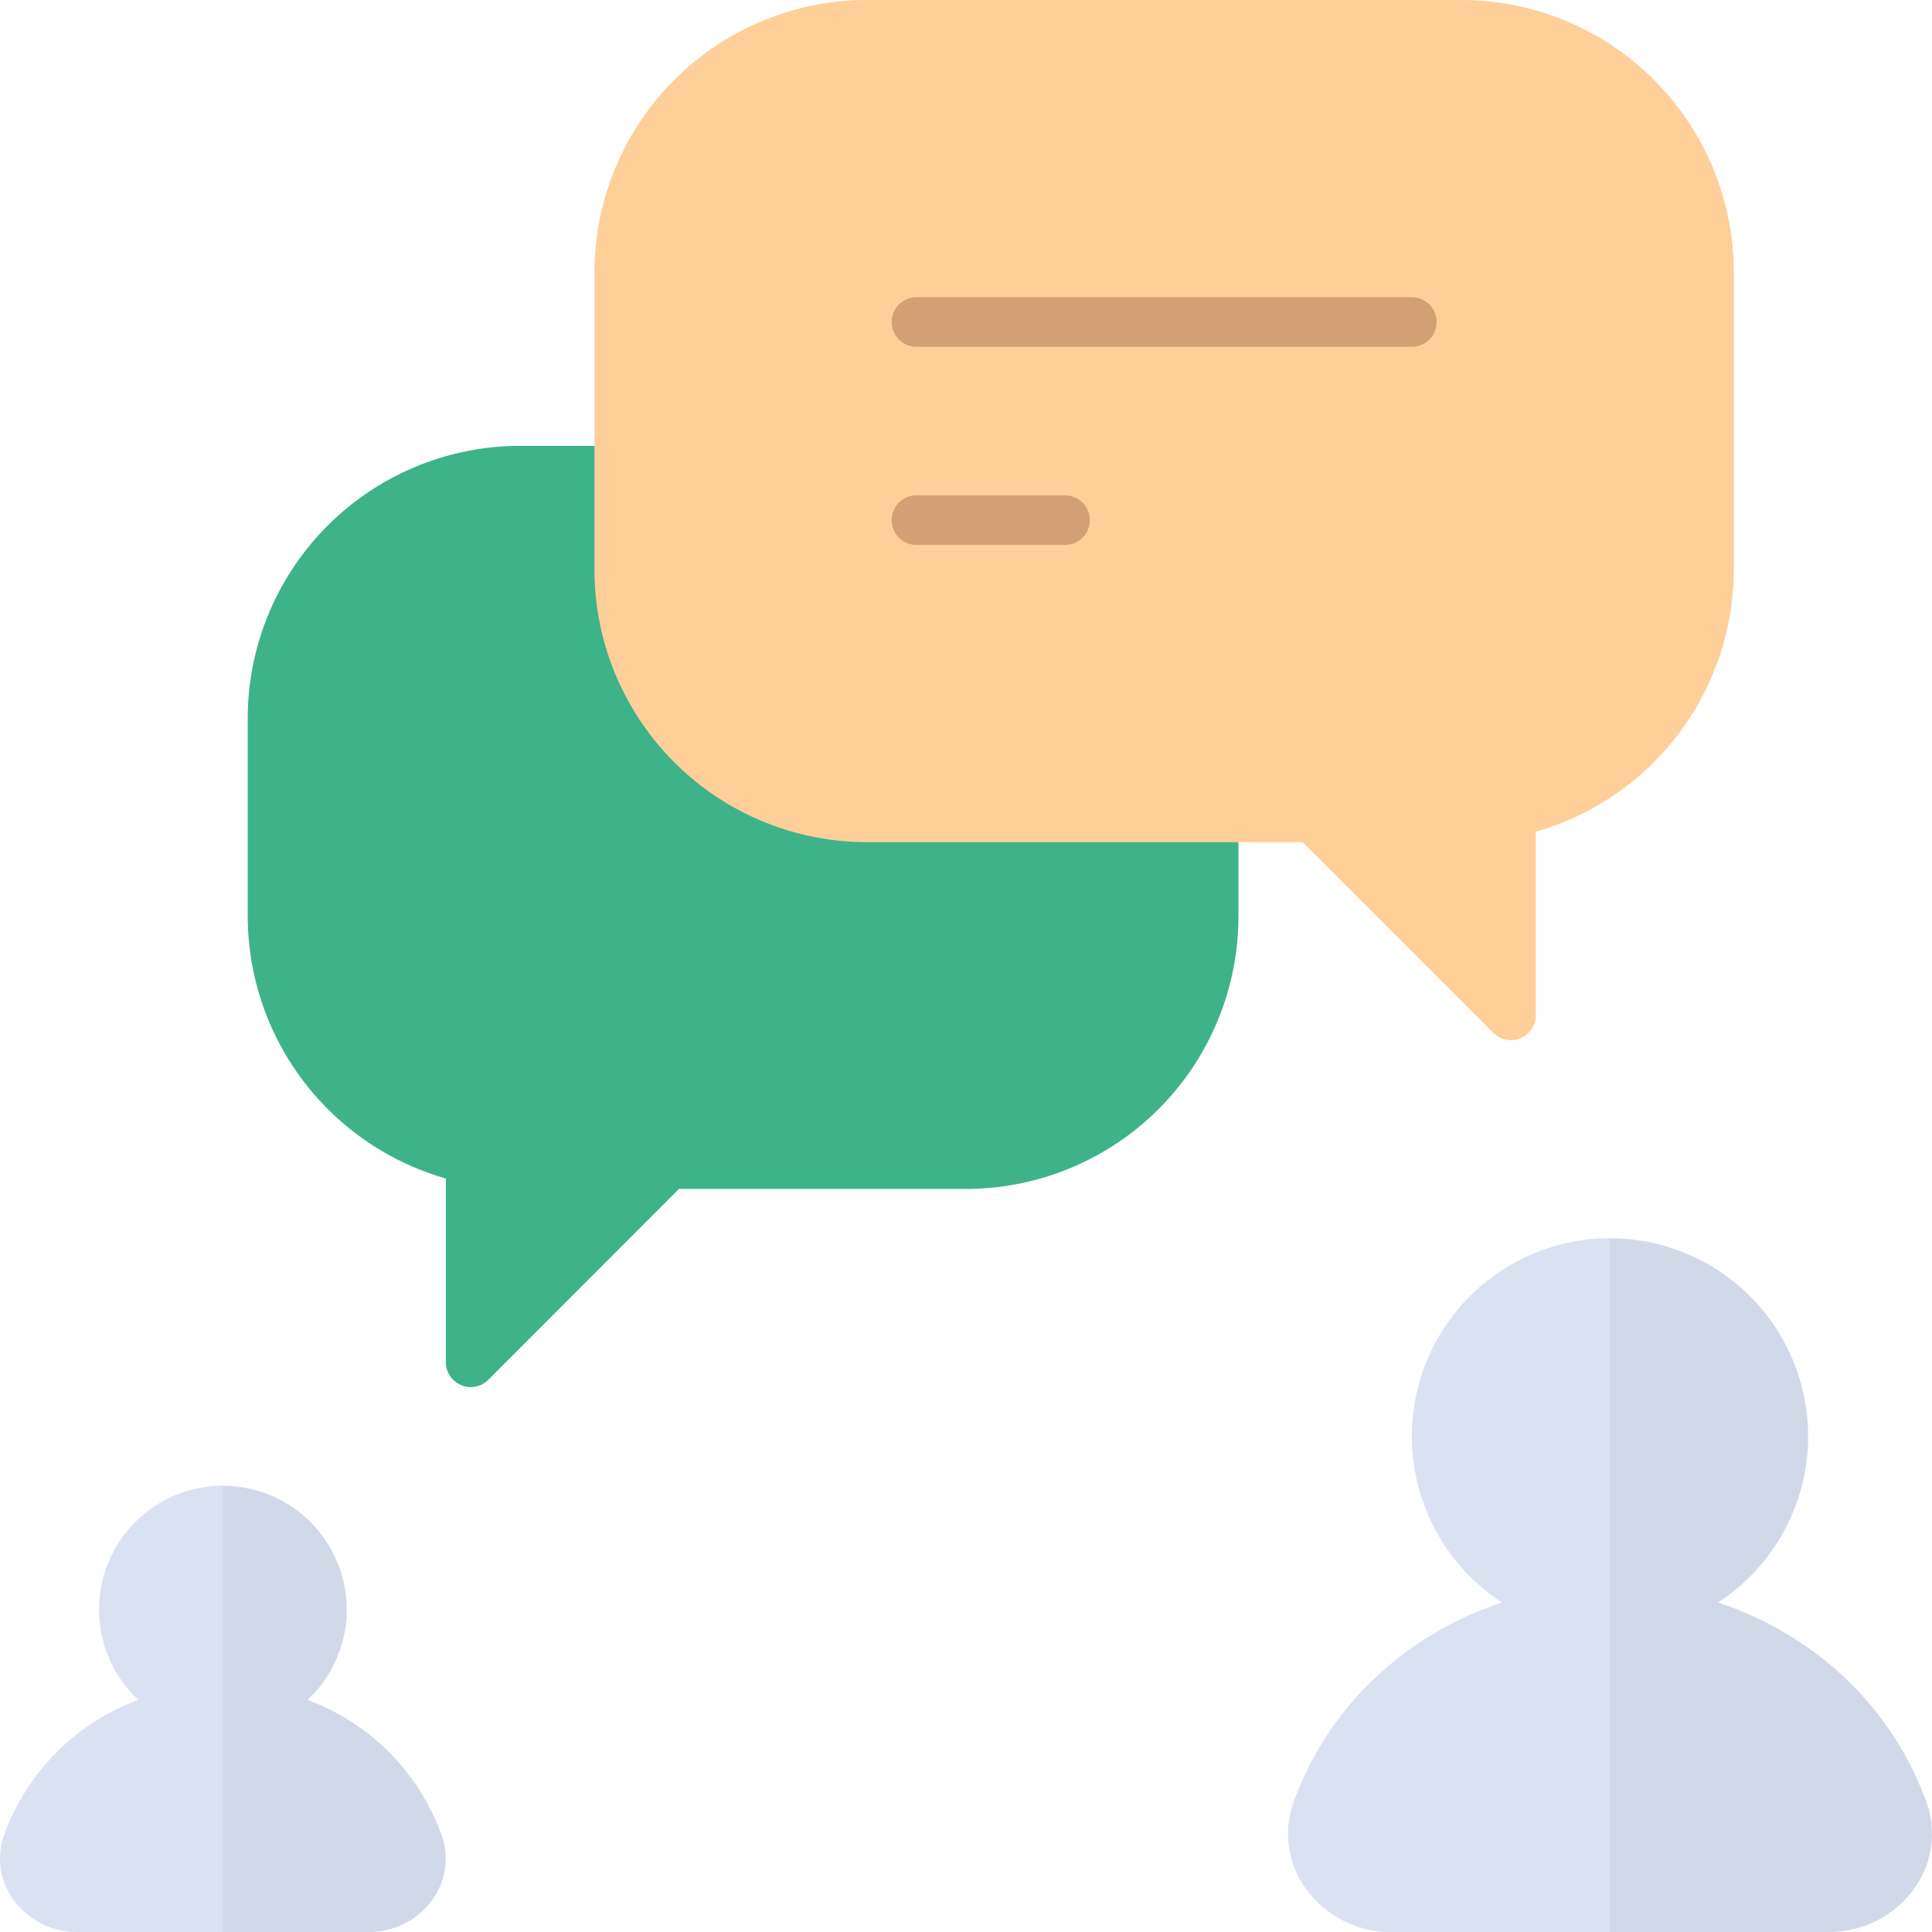 <svg id="Layer_1" data-name="Layer 1" xmlns="http://www.w3.org/2000/svg" viewBox="0 0 512 512"><defs><style>.cls-1{fill:#3eb38a;}.cls-2{fill:#ffcf99;}.cls-3{fill:#d39f75;}.cls-4{fill:#dae2f2;}.cls-5{opacity:0.04;}</style></defs><title>users-chat-bubble-flat</title><path class="cls-1" d="M328.2,190.36v52.51A72.25,72.25,0,0,1,256,315.08H179.92l-50.54,50.61a6.61,6.61,0,0,1-4.66,1.9,5.5,5.5,0,0,1-2.49-.53,6.48,6.48,0,0,1-4.07-6V312.32a72.41,72.41,0,0,1-52.51-69.45V190.36a72.25,72.25,0,0,1,72.21-72.21H256A72.25,72.25,0,0,1,328.2,190.36Z"/><path class="cls-2" d="M459.48,72.21V151A72.41,72.41,0,0,1,407,220.42v48.71a6.48,6.48,0,0,1-4.07,6,5.5,5.5,0,0,1-2.49.53,6.61,6.61,0,0,1-4.66-1.9L345.2,223.18H229.74A72.25,72.25,0,0,1,157.54,151V72.21A72.25,72.25,0,0,1,229.74,0H387.28A72.25,72.25,0,0,1,459.48,72.21Z"/><path class="cls-3" d="M374.15,91.9H242.87a6.56,6.56,0,1,1,0-13.13H374.15a6.56,6.56,0,0,1,0,13.13Z"/><path class="cls-3" d="M282.25,144.41H242.87a6.56,6.56,0,1,1,0-13.13h39.38a6.56,6.56,0,0,1,0,13.13Z"/><path class="cls-4" d="M510.55,477.68c-9.08-25.41-29.82-44.63-55.28-53a52.51,52.51,0,1,0-57.21,0c-25.46,8.35-46.21,27.58-55.28,53A24.63,24.63,0,0,0,346,500.42,27.59,27.59,0,0,0,368.57,512H484.75a27.59,27.59,0,0,0,22.58-11.58A24.64,24.64,0,0,0,510.55,477.68Z"/><path class="cls-4" d="M114.67,503.34A20.6,20.6,0,0,1,97.8,512H20.35a20.6,20.6,0,0,1-16.87-8.66A18.61,18.61,0,0,1,1.11,486.2a59.87,59.87,0,0,1,35.51-35.71,32.82,32.82,0,1,1,44.9,0A59.87,59.87,0,0,1,117,486.2,18.61,18.61,0,0,1,114.67,503.34Z"/><g class="cls-5"><path d="M507.32,500.45A27.62,27.62,0,0,1,484.74,512H426.65V328.21a52.48,52.48,0,0,1,28.62,96.49c25.47,8.34,46.21,27.57,55.27,53A24.65,24.65,0,0,1,507.32,500.45Z"/></g><g class="cls-5"><path d="M114.67,503.34A20.6,20.6,0,0,1,97.8,512H59.07V393.85a32.74,32.74,0,0,1,22.45,56.65A59.87,59.87,0,0,1,117,486.2,18.61,18.61,0,0,1,114.67,503.34Z"/></g></svg>